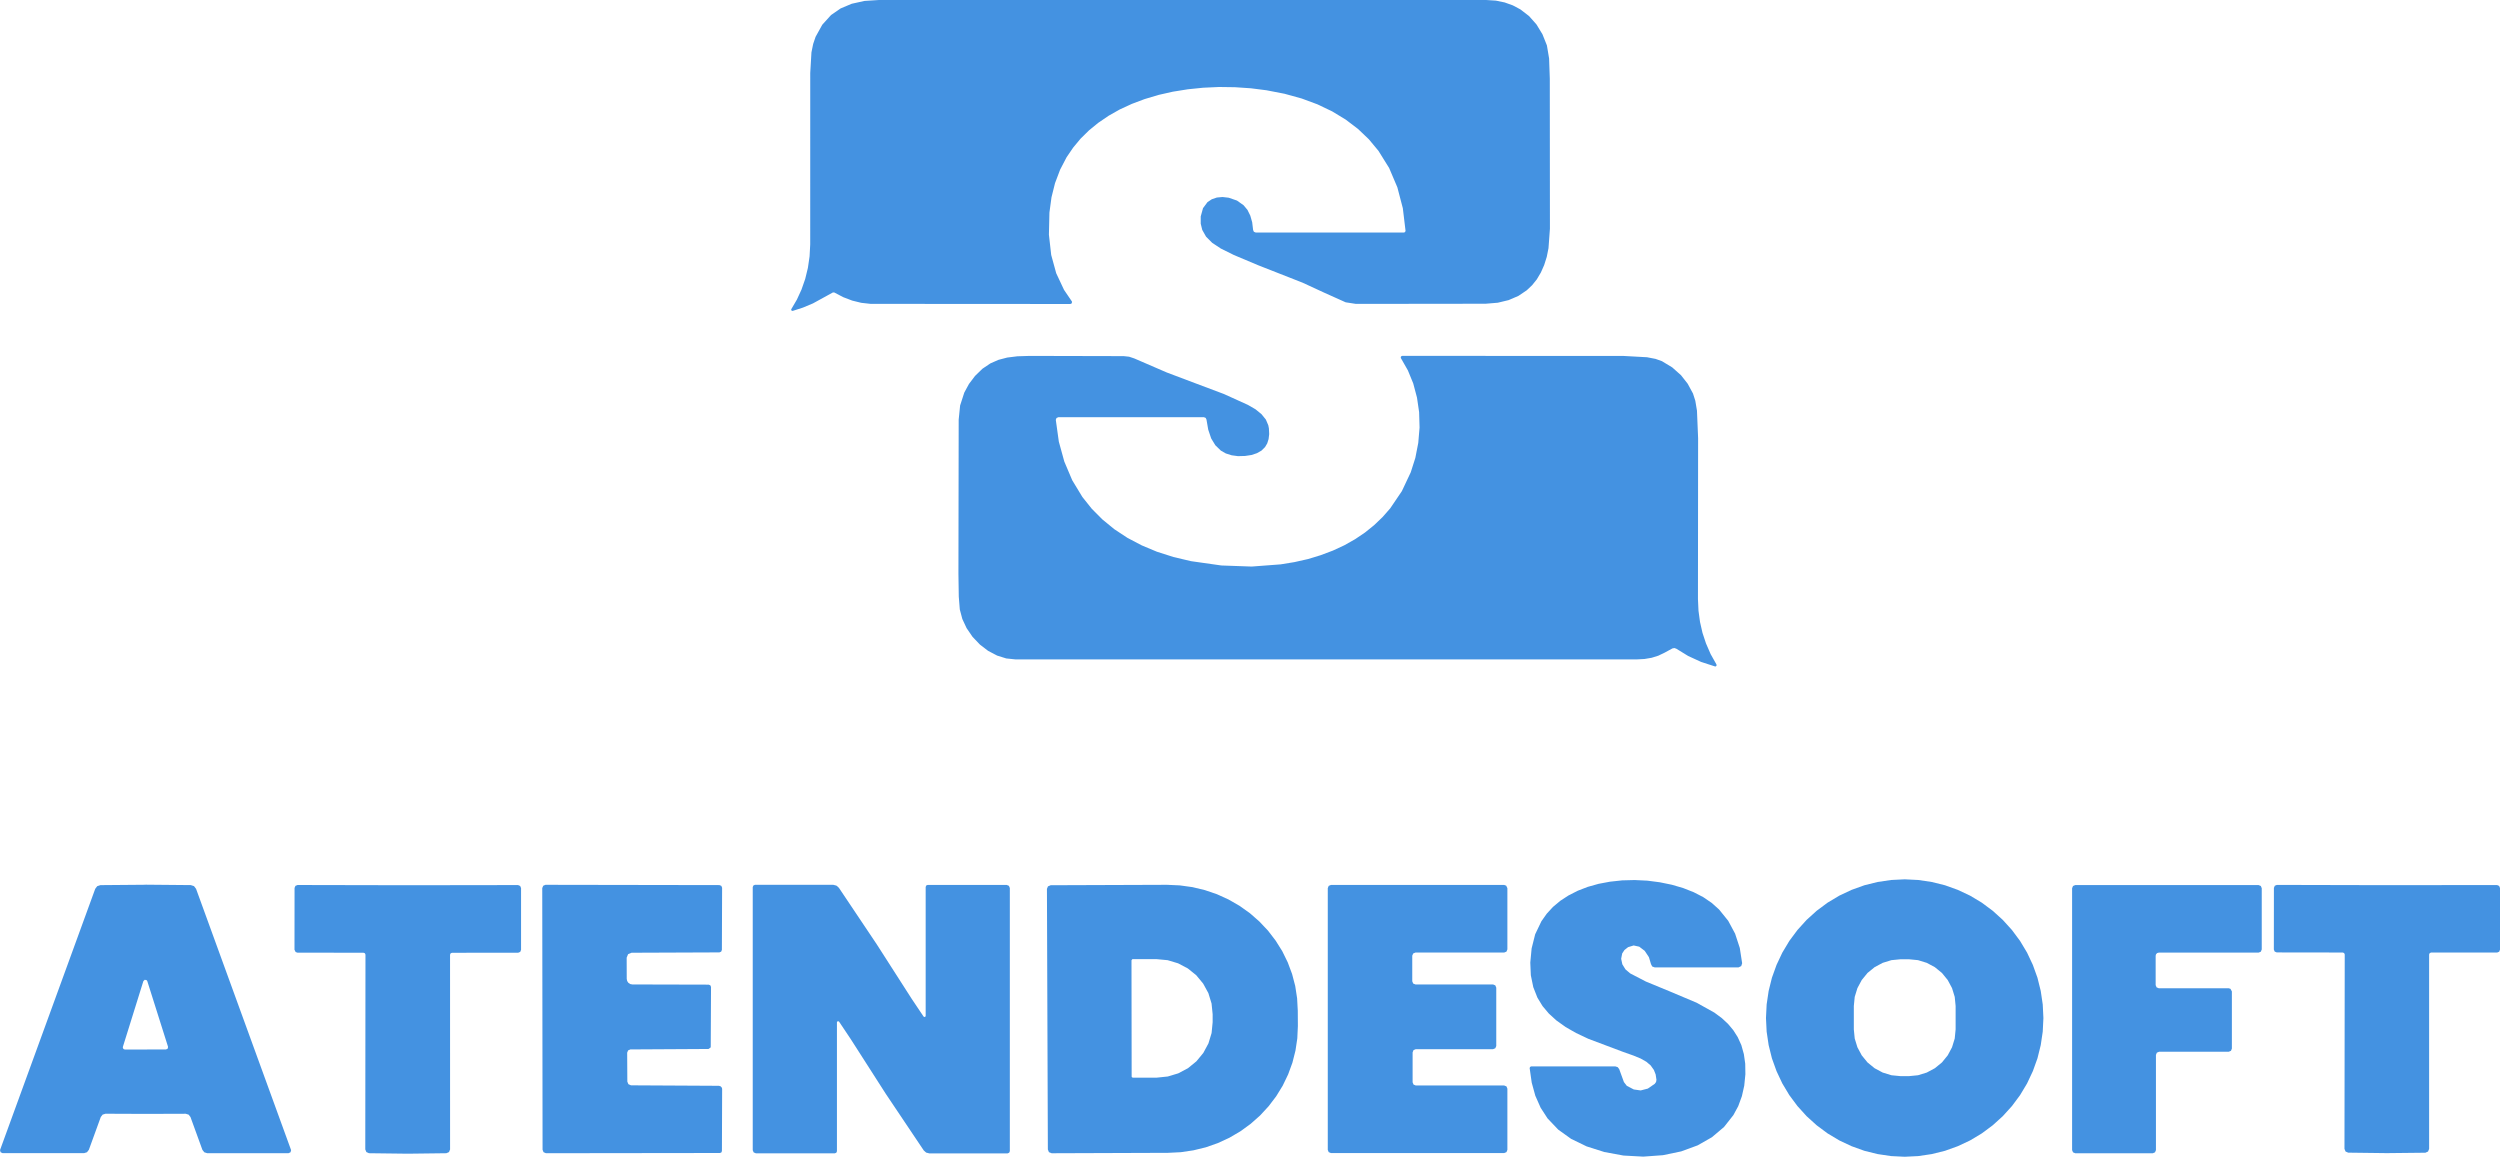 <?xml version="1.0" encoding="UTF-8"?>
<svg id="Camada_2" data-name="Camada 2" xmlns="http://www.w3.org/2000/svg" viewBox="0 0 786.86 364.09">
  <defs>
    <style>
      .cls-1 {
        fill: #4492e1;
      }
    </style>
  </defs>
  <g id="Camada_1-2" data-name="Camada 1">
    <g>
      <g>
        <polygon class="cls-1" points="249.48 97.86 249.14 97.78 249.01 97.45 249.01 97.45 249.06 97.3 250.82 94.29 252.26 91.16 252.26 91.16 252.26 91.16 253.43 87.81 254.28 84.32 254.81 80.69 255.01 76.93 255.02 22.95 255.4 16.47 255.94 13.83 256.7 11.59 258.81 7.78 261.57 4.73 261.57 4.73 261.57 4.73 261.57 4.73 264.57 2.66 268.08 1.18 272.11 .29 276.64 0 467.92 .01 470.84 .2 473.59 .77 476.15 1.69 478.52 2.95 481.27 5.07 483.6 7.7 485.48 10.79 486.88 14.29 487.57 18.41 487.79 24.77 487.83 71.97 487.38 78.12 486.83 80.86 486.02 83.42 484.98 85.77 483.7 87.93 482.23 89.76 480.53 91.37 477.9 93.14 474.83 94.46 471.42 95.28 467.59 95.6 426.77 95.65 423.54 95.15 416.66 92.06 410 88.98 396.02 83.49 388.33 80.25 388.25 80.21 384.24 78.22 381.52 76.42 379.6 74.49 378.4 72.36 377.92 70.4 377.92 68.12 378.64 65.52 380.05 63.62 381.41 62.71 383 62.17 384.78 62.01 386.72 62.23 389.34 63.13 391.41 64.6 391.41 64.6 391.41 64.6 392.63 66.06 393.52 67.86 394.12 69.97 394.41 72.4 394.66 72.96 395.22 73.18 442.01 73.18 442.02 73.18 442.4 72.76 441.53 65.53 439.81 58.96 437.22 52.87 433.85 47.46 430.84 43.84 427.43 40.59 423.55 37.64 419.3 35.06 414.66 32.84 409.69 31 404.29 29.51 398.61 28.41 393.72 27.79 388.7 27.45 383.71 27.38 378.69 27.61 373.89 28.1 369.14 28.86 364.63 29.88 360.25 31.19 356.26 32.69 352.44 34.45 348.94 36.43 345.65 38.67 342.75 41.04 340.08 43.67 337.77 46.46 335.7 49.5 333.67 53.39 332.06 57.65 330.95 62.1 330.3 66.91 330.14 73.87 330.86 80.25 332.44 86.01 334.9 91.24 337.33 94.82 337.41 94.98 337.34 95.46 336.91 95.68 274.75 95.64 273.93 95.63 273.93 95.63 273.93 95.63 271.07 95.31 268.23 94.61 265.4 93.53 262.59 92.06 262.13 92.06 255.88 95.49 252.71 96.82 249.48 97.86 249.48 97.86"/>
        <polygon class="cls-1" points="540.25 209.14 540.27 209.54 539.97 209.77 539.8 209.76 535.44 208.35 531.33 206.46 531.33 206.46 527.65 204.2 527.05 203.97 526.42 204.07 523.84 205.47 521.93 206.38 519.85 207.03 517.62 207.41 515.23 207.54 319.69 207.55 316.72 207.24 313.84 206.34 311 204.85 308.43 202.88 306.11 200.45 304.23 197.7 302.89 194.83 302.09 191.82 301.77 187.78 301.66 180.63 301.74 132.09 302.19 127.63 303.5 123.57 303.5 123.57 304.97 120.86 306.88 118.33 309.23 116.05 311.73 114.37 314.26 113.26 317.01 112.54 320.21 112.14 324.05 112.02 353.67 112.09 355.37 112.27 357 112.81 367.22 117.23 376.07 120.57 385.24 124.02 392.78 127.44 395.19 128.84 397.05 130.36 398.43 132.07 399.19 133.86 399.38 134.82 399.47 136.63 399.28 138.2 398.85 139.56 398.17 140.71 397.05 141.82 395.61 142.64 393.88 143.21 391.89 143.51 389.64 143.57 387.66 143.3 385.82 142.72 384.25 141.82 382.52 140.14 381.21 137.99 380.28 135.22 379.73 132.05 379.48 131.53 378.94 131.32 333.1 131.32 332.53 131.56 332.31 132.14 332.31 132.17 333.26 139 334.98 145.26 337.47 151.14 340.67 156.42 343.62 160.12 346.95 163.47 350.72 166.56 354.86 169.29 359.35 171.65 364.15 173.66 369.36 175.32 374.85 176.62 384.42 177.98 393.96 178.32 403.08 177.63 407.42 176.92 411.68 175.96 415.65 174.75 419.51 173.3 423.09 171.64 426.51 169.71 429.61 167.62 432.52 165.27 435.15 162.75 437.57 159.99 441.23 154.58 444.03 148.64 445.47 144.12 446.39 139.4 446.8 134.57 446.66 129.72 445.99 125.14 444.81 120.69 443.13 116.59 440.94 112.75 440.87 112.61 440.95 112.19 441.34 112.01 510.97 112.03 518.39 112.44 521.08 112.96 523.09 113.68 526.34 115.65 529.09 118.1 529.09 118.1 531.19 120.78 532.86 123.86 533.59 126.14 534.11 129.25 534.47 137.89 534.42 188.55 534.59 192.22 535.07 195.76 535.85 199.19 536.95 202.51 536.95 202.51 536.95 202.51 538.42 205.89 540.25 209.14 540.25 209.14"/>
      </g>
      <g>
        <polygon class="cls-1" points="481.45 336.19 481.57 335.82 481.91 335.65 481.91 335.65 481.94 335.65 508.44 335.65 509.16 335.88 509.63 336.48 511.12 340.58 512.02 341.75 514.22 342.9 516.39 343.21 516.39 343.21 518.64 342.63 520.83 341.12 521.24 340.55 521.36 339.87 521.11 338.19 520.55 336.76 519.53 335.33 518.19 334.19 516.4 333.17 514.12 332.23 510.79 331.05 499.92 326.96 496.07 325.14 492.76 323.25 489.86 321.17 487.49 319.01 485.51 316.66 483.89 314 482.59 310.7 481.82 306.96 481.65 302.97 482.07 298.51 483.19 294.05 485.15 289.96 486.83 287.58 488.79 285.45 491.11 283.51 493.66 281.85 496.6 280.35 499.73 279.14 503.15 278.18 506.71 277.51 510.58 277.09 514.49 276.99 518.49 277.18 522.41 277.69 526.21 278.47 529.77 279.51 533.09 280.82 536.06 282.35 538.73 284.17 541.07 286.26 543.95 289.83 546.11 293.86 547.59 298.37 548.33 303.18 548.04 304.07 547.2 304.48 547.14 304.48 520.8 304.48 520.02 304.19 519.64 303.45 518.99 301.27 517.66 299.27 515.94 297.96 514.18 297.58 512.43 298.11 511.29 299.01 510.58 300.08 510.25 301.77 510.62 303.51 511.6 305.1 513.09 306.37 518.04 308.94 525.51 312.02 534 315.6 539.6 318.72 541.96 320.47 543.89 322.27 545.54 324.24 546.93 326.42 548.08 328.95 548.87 331.78 549.3 334.79 549.35 338.12 548.99 341.72 548.25 345.02 547.1 348.15 545.58 350.96 542.63 354.71 538.81 357.94 534.34 360.49 529.16 362.39 523.4 363.59 517.21 364.04 510.96 363.7 504.95 362.59 499.38 360.82 494.5 358.45 490.45 355.55 487.09 352.02 484.91 348.66 483.23 344.87 482.1 340.76 481.45 336.19 481.45 336.19"/>
        <path class="cls-1" d="M643.15,320.42l-.21,4.28-.63,4.24-1.03,4.16-1.45,4.03-1.82,3.87-2.21,3.69-2.55,3.43-2.88,3.18-3.18,2.88-3.43,2.55-3.69,2.21-3.87,1.82-4.03,1.45-4.16,1.03-4.24.63-4.28.21-4.28-.21-4.24-.63-4.16-1.03-4.03-1.45-3.87-1.82-3.69-2.21-3.43-2.55-3.18-2.88-2.88-3.18-2.55-3.43-2.21-3.69-1.82-3.87-1.45-4.03-1.03-4.16-.63-4.24-.21-4.28.21-4.28.63-4.24,1.03-4.16,1.45-4.03,1.82-3.87,2.21-3.69,2.55-3.43,2.88-3.18,3.18-2.88,3.43-2.55,3.69-2.21,3.87-1.82,4.03-1.45,4.16-1.03,4.24-.63,4.28-.21,4.28.21,4.24.63,4.16,1.03,4.03,1.45,3.87,1.82,3.69,2.21,3.43,2.55,3.18,2.88,2.88,3.18,2.55,3.43,2.21,3.69,1.82,3.87,1.45,4.03,1.03,4.16.63,4.24.21,4.28M615.52,316.63l-.28-2.87-.85-2.76-1.36-2.54-1.82-2.23-2.23-1.82-2.54-1.36-2.76-.85-2.87-.28h-2.62l-2.87.28-2.76.85-2.54,1.36-2.23,1.82-1.82,2.23-1.36,2.54-.85,2.76-.28,2.87v7.37l.28,2.87.85,2.76,1.36,2.54,1.82,2.23,2.23,1.82,2.54,1.36,2.76.85,2.87.28h2.62l2.87-.28,2.76-.85,2.54-1.36,2.23-1.82,1.82-2.23,1.36-2.54.85-2.76.28-2.87v-7.37h0Z"/>
        <path class="cls-1" d="M45.83,278.45l14.23.13,1,.32.65.85,29.87,82.13.04.13-.18.66-.62.29h-25.61l-.92-.29-.59-.77-3.75-10.32-.58-.75-.91-.28-12.62.04-12.63-.05-.91.28-.58.75-3.75,10.32-.59.77-.92.29H.81s-.63-.3-.63-.3l-.17-.66h0l.04-.13,29.92-82.11.63-.83,1-.33,14.23-.12M38.68,329.5l-.03.21.2.45.45.18,12.97-.03.54-.29.08-.55-6.53-20.66-.18-.29-.61-.15-.45.44-6.45,20.69h0Z"/>
        <polygon class="cls-1" points="128.32 363.12 116.14 362.97 115.31 362.6 114.97 361.77 115.03 300.47 115.03 300.47 114.86 300.04 114.41 299.87 93.61 299.84 93.05 299.65 92.69 298.93 92.71 279.48 92.98 278.82 93.65 278.55 128.35 278.62 163.05 278.57 163.72 278.85 164 279.52 164 298.95 163.74 299.6 163.09 299.87 142.27 299.88 141.84 300.05 141.65 300.49 141.66 361.78 141.32 362.61 140.49 362.97 128.32 363.12 128.32 363.12"/>
        <polygon class="cls-1" points="198.4 330.3 197.69 330.61 197.4 331.32 197.45 340.43 197.78 341.24 198.6 341.6 226.3 341.75 226.84 341.93 227.21 342.36 227.21 342.36 227.29 342.75 227.22 362.28 227.04 362.73 226.6 362.9 171.84 362.97 171.84 362.97 171.08 362.65 170.77 361.89 170.67 279.51 170.98 278.78 171.69 278.49 226.46 278.58 226.46 278.58 227.04 278.82 227.28 279.42 227.21 298.97 226.99 299.52 226.43 299.76 198.78 299.87 197.69 300.32 197.24 301.41 197.26 308.1 197.4 308.77 197.78 309.34 198.35 309.72 199.02 309.85 223.06 309.91 223.58 310.13 223.79 310.63 223.7 329.44 223.64 329.72 222.98 330.16 198.4 330.3 198.4 330.3"/>
        <polygon class="cls-1" points="286.95 314.37 290.7 319.97 291.02 320.12 291.31 319.92 291.35 319.76 291.35 279.17 291.53 278.7 291.99 278.52 316.85 278.52 317.55 278.81 317.84 279.5 317.84 279.5 317.84 362.32 317.63 362.81 317.14 363.02 292.49 363.02 291.5 362.77 290.75 362.1 278.78 344.25 267.82 327.14 264.08 321.54 263.75 321.4 263.46 321.6 263.42 321.75 263.42 362.35 263.23 362.81 262.77 363 237.91 363 237.21 362.71 236.92 362.02 236.92 362.02 236.92 362.02 236.92 279.19 237.13 278.7 237.62 278.49 262.27 278.49 263.26 278.74 264.03 279.42 275.98 297.26 286.95 314.37 286.95 314.37"/>
        <path class="cls-1" d="M329.5,279.81l.34-.83.85-.36,36.62-.13,4.02.18,3.99.55,3.91.94,3.79,1.29,3.65,1.66,3.46,1.99,3.25,2.31,2.99,2.62,2.72,2.88,2.4,3.13,2.09,3.33,1.73,3.53,1.37,3.67.99,3.78.59,3.87.21,3.9h0l.03,4.81h0l-.18,3.9-.58,3.86-.96,3.79-1.35,3.69-1.7,3.53-2.06,3.36-2.39,3.14-2.69,2.91-2.97,2.63-3.22,2.34-3.45,2.02-3.63,1.68-3.79,1.33-3.9.95-3.98.59-4.03.2-36.62.13-.85-.34-.34-.85-.29-81.98M356.13,302.23l.05,36.62.05.17.28.16h7.62s3.43-.36,3.43-.36l3.29-.99,3.04-1.61,2.66-2.17,2.18-2.64,1.62-3.01.99-3.26.33-3.4h0v-2.51l-.34-3.38-1-3.26-1.64-3-2.18-2.64-2.67-2.15-3.04-1.6-3.3-.99-3.42-.32h-7.62s-.09.03-.09.03l-.24.32h0Z"/>
        <polygon class="cls-1" points="445.61 341.65 473.43 341.65 474.15 341.94 474.44 342.65 474.44 361.91 474.15 362.63 473.43 362.92 418.91 362.92 418.2 362.63 417.91 361.91 417.91 279.54 418.2 278.82 418.91 278.53 473.43 278.53 474.07 278.76 474.44 279.54 474.44 298.81 474.15 299.52 473.43 299.81 445.51 299.81 444.81 300.09 444.5 300.78 444.5 300.82 444.5 308.85 444.79 309.56 445.51 309.85 469.93 309.85 470.64 310.14 470.94 310.86 470.94 329.22 470.64 329.93 469.93 330.22 445.61 330.22 444.9 330.51 444.61 331.23 444.61 340.65 444.9 341.36 445.61 341.65 445.61 341.65"/>
        <polygon class="cls-1" points="677.58 362.98 653.17 362.98 652.47 362.69 652.18 361.99 652.18 279.56 652.47 278.86 653.17 278.57 710.88 278.57 711.58 278.86 711.87 279.56 711.87 298.84 711.58 299.54 710.88 299.83 679.47 299.83 678.95 299.97 678.58 300.37 678.48 300.82 678.48 310.06 678.77 310.76 679.47 311.05 701.48 311.05 702.03 311.23 702.47 312.05 702.47 330.04 702.18 330.74 701.48 331.03 679.56 331.03 678.86 331.32 678.57 332.02 678.57 361.99 678.28 362.69 677.58 362.98 677.58 362.98"/>
        <polygon class="cls-1" points="751.28 278.6 785.93 278.56 786.59 278.84 786.86 279.5 786.86 298.9 786.6 299.55 785.95 299.81 765.17 299.81 764.74 299.98 764.55 300.42 764.55 300.42 764.55 361.61 764.21 362.44 763.39 362.81 751.22 362.94 739.07 362.79 738.25 362.43 737.91 361.6 737.99 300.41 737.99 300.41 737.8 299.97 737.37 299.8 716.59 299.77 715.94 299.5 715.68 298.86 715.7 279.46 715.98 278.78 716.64 278.52 751.28 278.6 751.28 278.6"/>
      </g>
    </g>
  </g>
</svg>